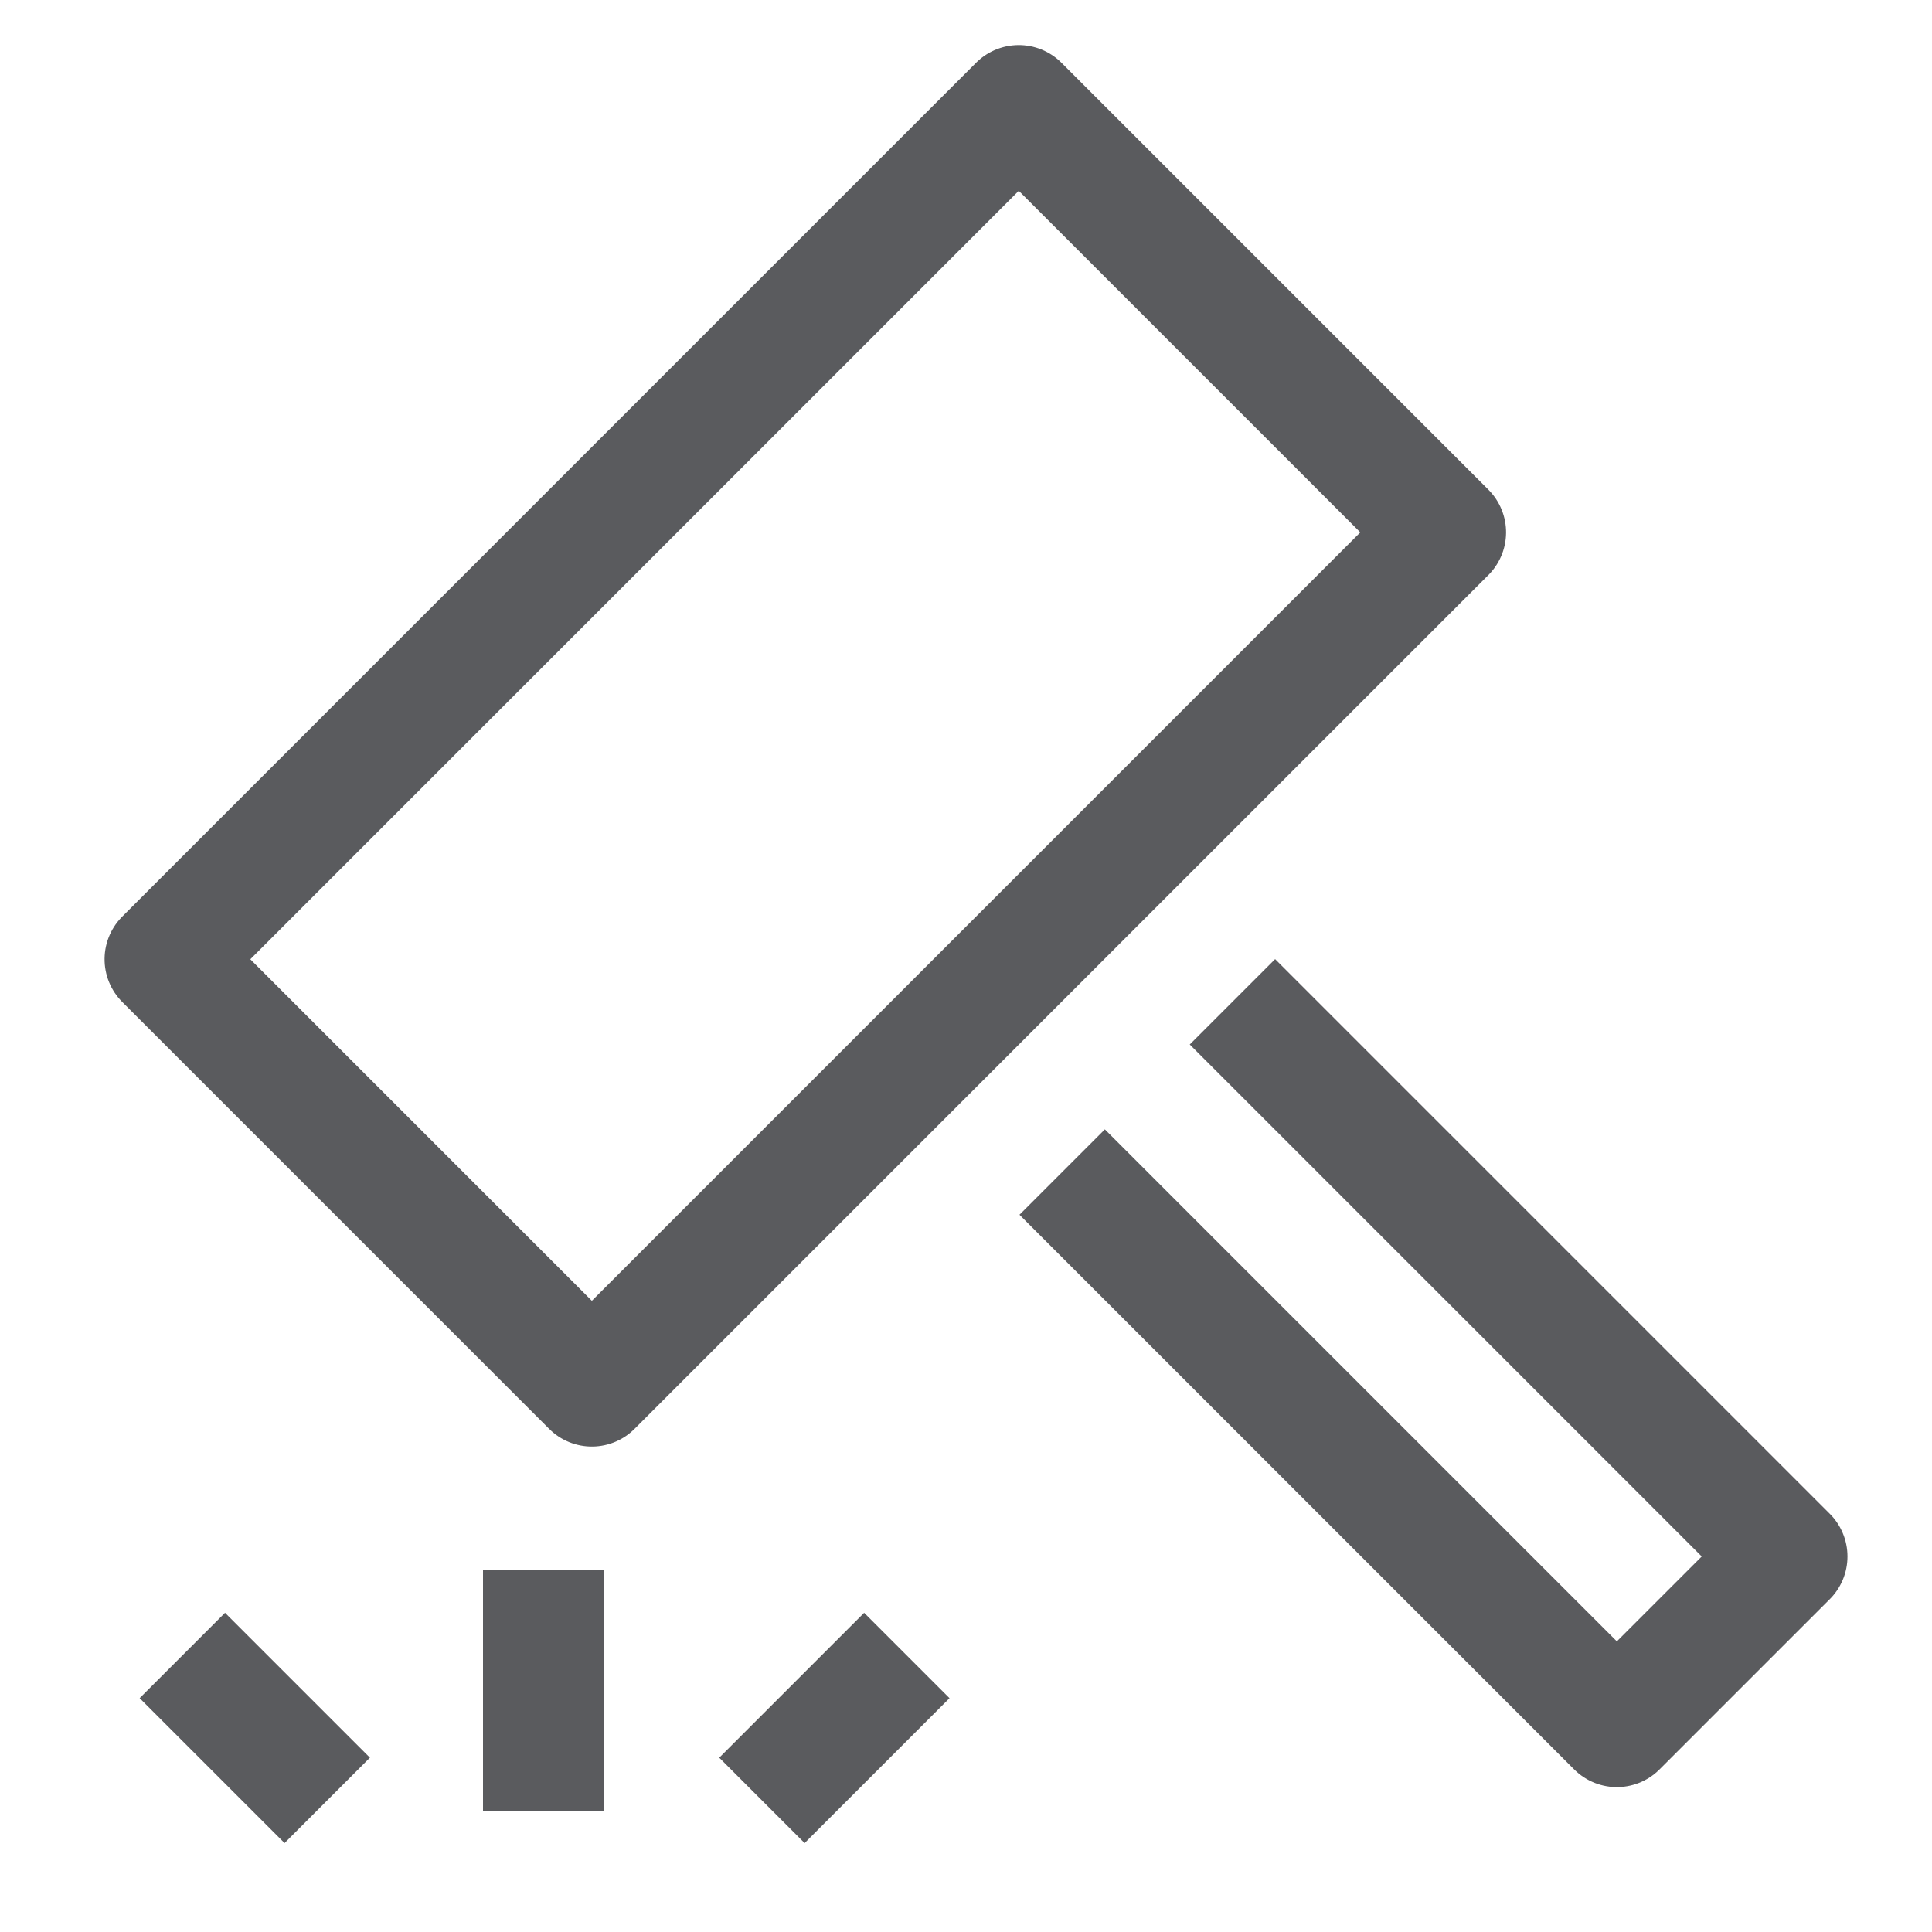 <svg id="icons" xmlns="http://www.w3.org/2000/svg" viewBox="0 0 16 16"><defs><style>.cls-1,.cls-2{fill:none;stroke:#5a5b5e;stroke-linejoin:round;}.cls-2{stroke-linecap:square;}</style></defs><title>unicons-things-16px-gavel</title><line class="cls-1" x1="2.71" y1="14.91" x2="1.51" y2="13.71"/><line class="cls-1" x1="6.31" y1="14.91" x2="7.51" y2="13.71"/><line class="cls-1" x1="4.5" y1="13" x2="4.5" y2="15"/><polyline class="cls-2" points="10.56 8.65 14.8 12.89 13.39 14.3 9.15 10.06"/><rect class="cls-2" x="1.67" y="3.67" width="10" height="5" transform="translate(-2.41 6.53) rotate(-45)"/></svg>